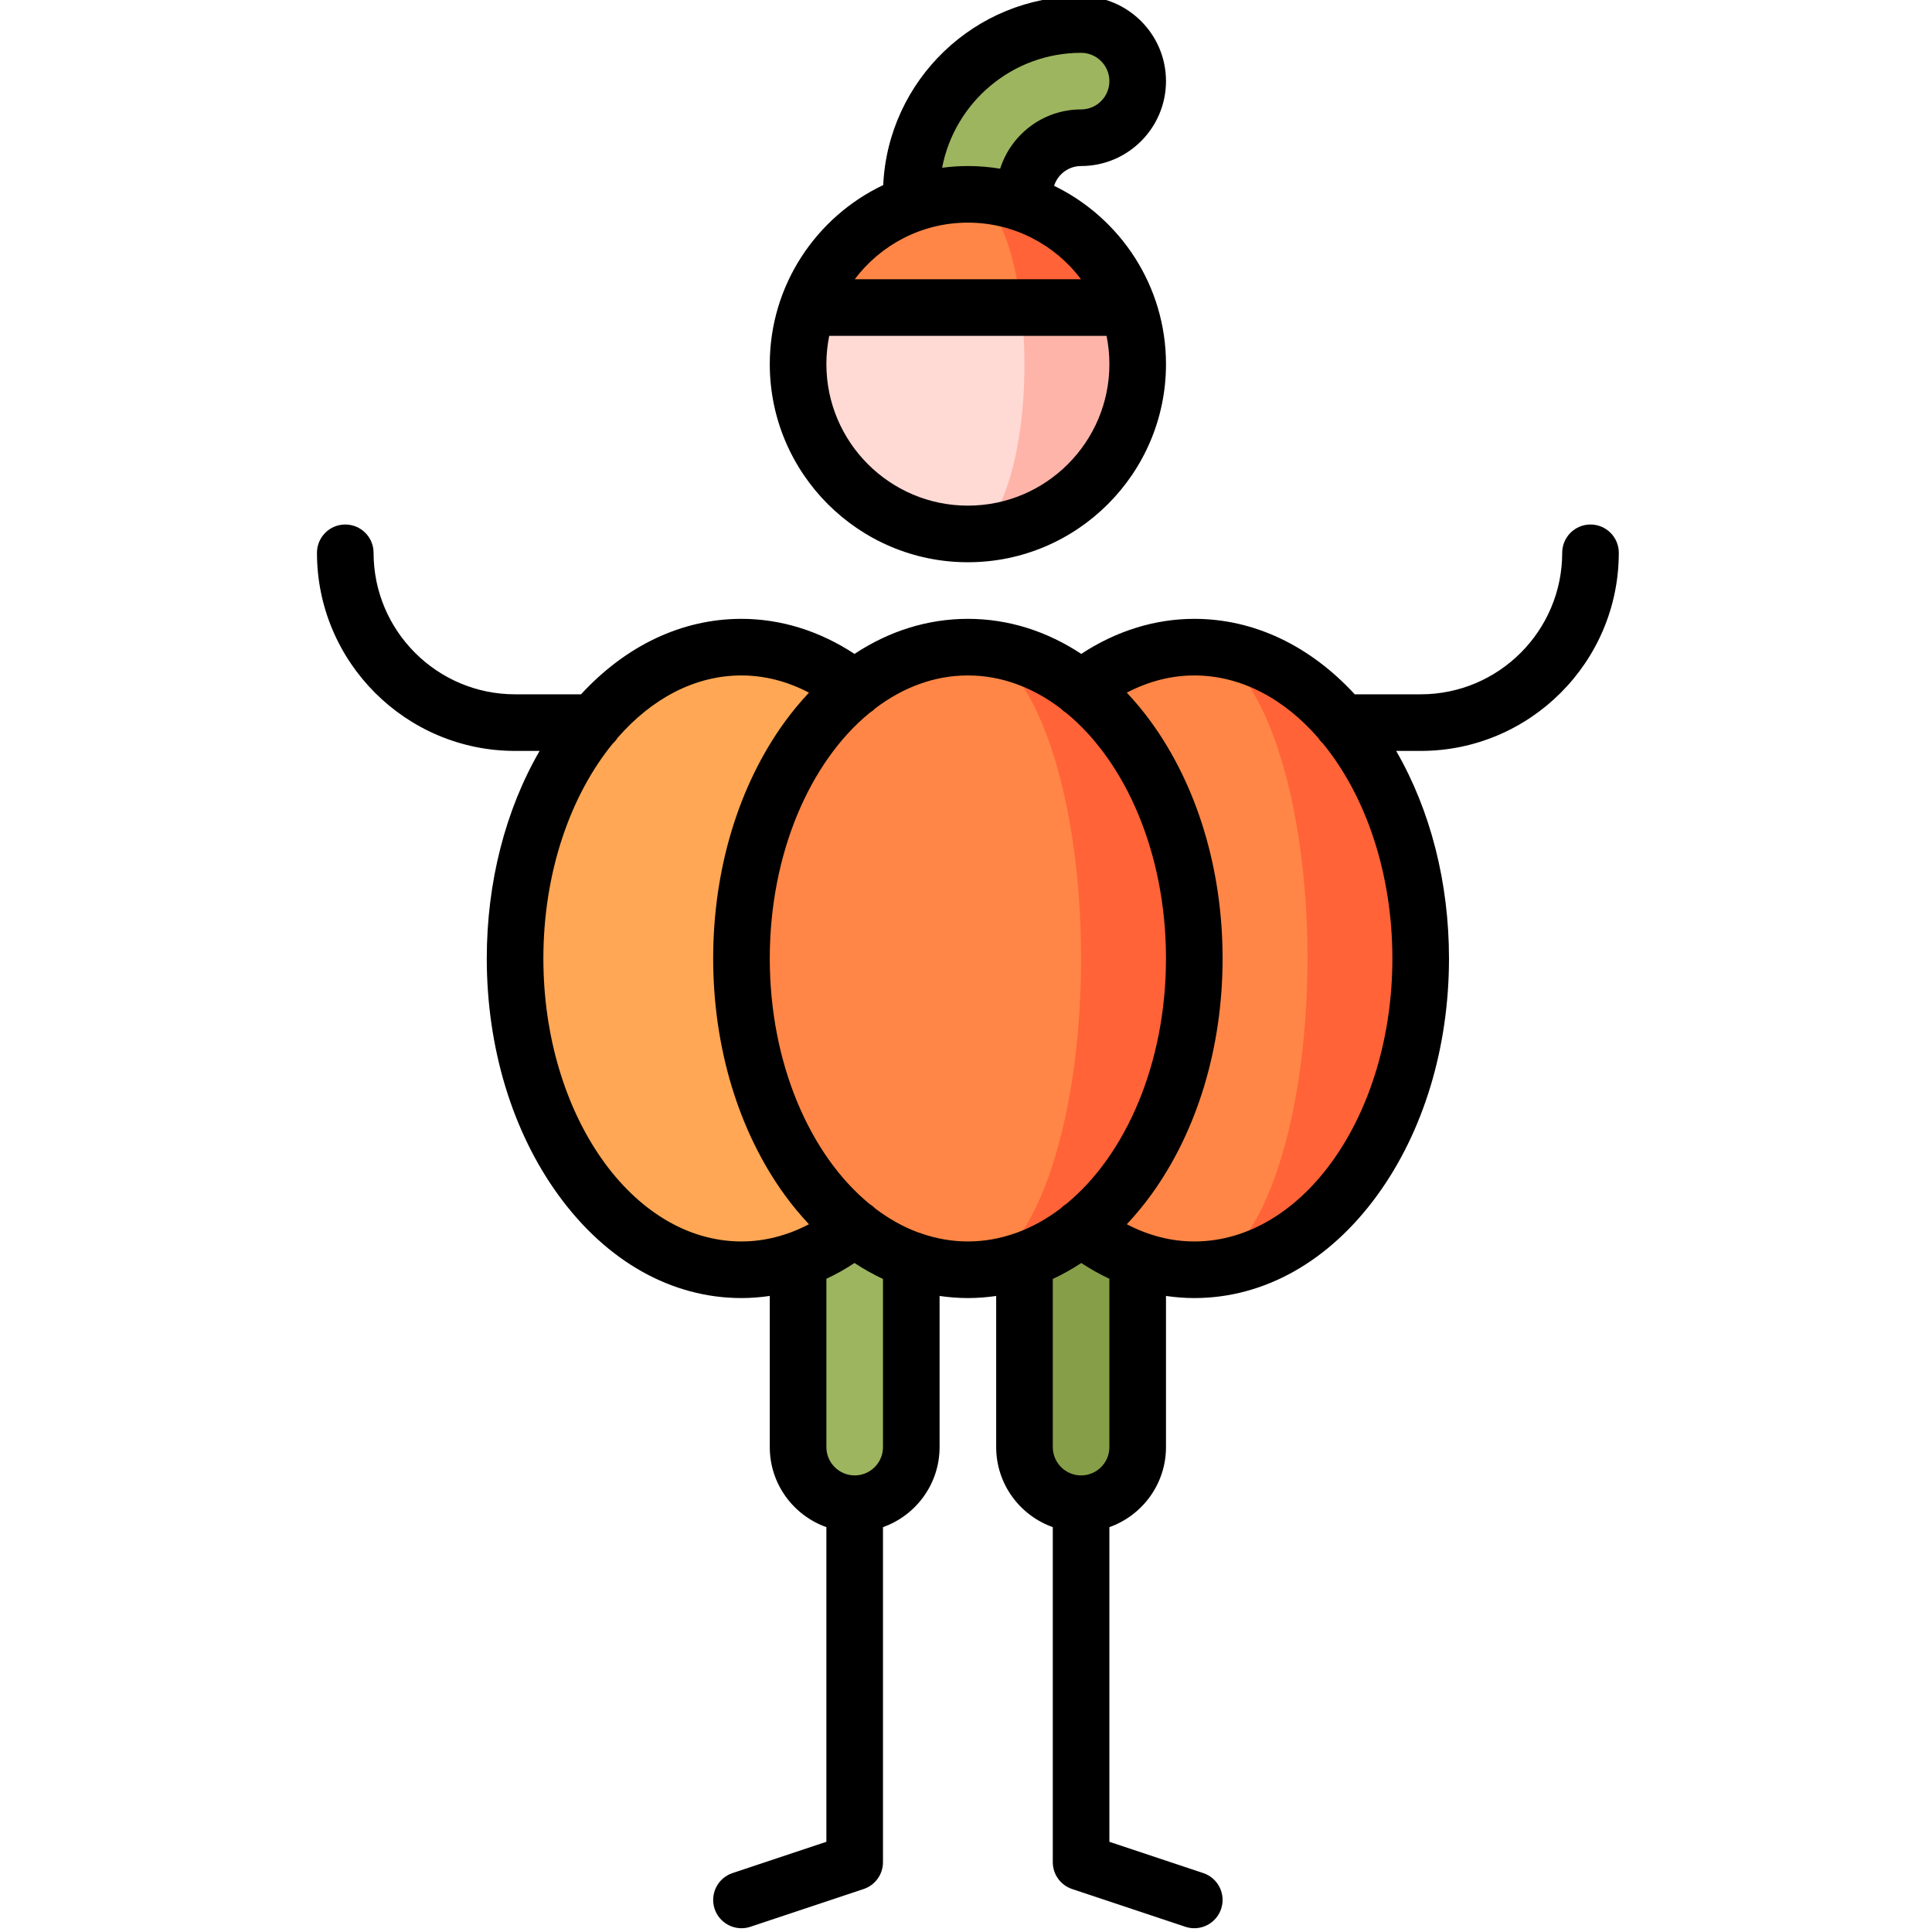 <svg height="511pt" viewBox="-83 1 511 512" width="511pt" xmlns="http://www.w3.org/2000/svg"><path d="m188 296.031v88.469c0 8.281 6.715 15 15 15 8.281 0 15-6.719 15-15v-88.469zm0 0" fill="#869e47"/><path d="m128 384.5c0 8.281 6.715 15 15 15s15-6.719 15-15v-88.469h-30zm0 0" fill="#9db55f"/><path d="m218 22.5c0-8.285-6.719-15-15-15-24.852 0-45 20.148-45 45v30h30v-30c0-8.285 6.719-15 15-15s15-6.715 15-15zm0 0" fill="#9db55f"/><path d="m173 62.5v80c24.852 0 45-20.148 45-45 0-5.262-.914-10.309-2.574-15zm0 0" fill="#ffb4a9"/><path d="m173 52.5 14.141 30h28.285c-6.176-17.477-22.836-30-42.426-30zm0 0" fill="#ff6337"/><path d="m130.57 82.5c-1.66 4.691-2.574 9.738-2.574 15 0 24.852 20.148 45 45 45 8.285 0 15-20.148 15-45 0-5.262-.305-10.309-.855-15l-14.141-20zm0 0" fill="#ffd9d4"/><path d="m173 52.5c-19.594 0-36.25 12.523-42.43 30h56.57c-2.059-17.477-7.613-30-14.141-30zm0 0" fill="#ff8646"/><path d="m173 255c0-45.562-26.863-82.5-60-82.5s-60 36.938-60 82.5 26.863 82.5 60 82.5 60-36.938 60-82.5zm0 0" fill="#ffa754"/><path d="m233 172.5v165c33.137 0 60-36.938 60-82.5s-26.863-82.5-60-82.5zm0 0" fill="#ff6337"/><path d="m263 255c0-45.562-13.434-82.5-30-82.5-33.137 0-60 36.938-60 82.5s26.863 82.5 60 82.5c16.566 0 30-36.938 30-82.5zm0 0" fill="#ff8646"/><path d="m173 172.5v165c33.137 0 60-36.938 60-82.5s-26.863-82.5-60-82.5zm0 0" fill="#ff6337"/><path d="m203 255c0-45.562-13.434-82.5-30-82.5-33.137 0-60 36.938-60 82.5s26.863 82.5 60 82.5c16.566 0 30-36.938 30-82.5zm0 0" fill="#ff8646"/><path d="m345.5 147.5c0-4.145-3.359-7.5-7.5-7.5-4.145 0-7.5 3.355-7.5 7.5 0 20.676-16.824 37.5-37.5 37.5h-17.473c-11.949-12.953-26.773-20-42.527-20-10.441 0-20.688 3.203-29.953 9.289-9.195-6.07-19.41-9.289-30.047-9.289-10.641 0-20.852 3.219-30.047 9.289-9.266-6.086-19.516-9.289-29.953-9.289-15.754 0-30.578 7.047-42.527 20h-17.473c-20.68 0-37.5-16.824-37.5-37.5 0-4.145-3.355-7.5-7.5-7.5s-7.5 3.355-7.5 7.5c0 28.949 23.551 52.5 52.5 52.5h6.5c-9.066 15.668-14 34.844-14 55 0 23.609 6.75 45.895 19.008 62.746 12.781 17.574 30.004 27.254 48.492 27.254 2.516 0 5.016-.199 7.5-.562v40.062c0 9.777 6.27 18.113 15 21.207v83.387l-24.871 8.289c-3.93 1.309-6.055 5.559-4.746 9.488 1.051 3.141 3.977 5.129 7.117 5.129.785 0 1.586-.125 2.371-.387l30-10c3.062-1.02 5.129-3.887 5.129-7.113v-88.793c8.727-3.094 15-11.43 15-21.207v-40.055c2.473.355 4.973.555 7.5.555s5.027-.199 7.5-.555v40.055c0 9.777 6.27 18.113 15 21.207v88.793c0 3.227 2.062 6.094 5.129 7.113l30 10c.785.262 1.586.387 2.371.387 3.141 0 6.066-1.988 7.113-5.129 1.312-3.93-.812-8.18-4.742-9.488l-24.871-8.289v-83.387c8.727-3.094 15-11.43 15-21.207v-40.062c2.48.363 4.984.562 7.5.562 18.488 0 35.711-9.68 48.492-27.254 12.254-16.852 19.008-39.137 19.008-62.746 0-20.156-4.938-39.332-14-55h6.5c28.945 0 52.5-23.551 52.5-52.5zm-285 107.5c0-22.777 7.152-43.199 18.406-56.965.488-.445.922-.957 1.277-1.52 8.996-10.32 20.406-16.516 32.816-16.516 6.094 0 12.156 1.559 17.883 4.559-2.223 2.371-4.359 4.922-6.375 7.691-12.258 16.855-19.008 39.141-19.008 62.75s6.75 45.895 19.008 62.746c2.016 2.773 4.152 5.32 6.375 7.691-5.727 3-11.793 4.562-17.883 4.562-28.949 0-52.5-33.645-52.5-75zm90 129.5c0 4.133-3.363 7.5-7.5 7.5s-7.5-3.367-7.5-7.5v-44.605c2.543-1.191 5.031-2.594 7.453-4.188 2.445 1.617 4.965 3.027 7.547 4.23zm10.453-56.516c-.352-.152-.715-.27-1.09-.363-4.031-1.492-7.875-3.66-11.473-6.398-.445-.461-.941-.848-1.469-1.172-15.77-12.953-26.422-37.25-26.422-65.051s10.652-52.102 26.422-65.055c.527-.32 1.023-.707 1.469-1.168 7.344-5.594 15.719-8.777 24.609-8.777 8.887 0 17.262 3.184 24.609 8.773.445.465.941.852 1.473 1.176 15.766 12.953 26.418 37.25 26.418 65.051s-10.652 52.098-26.426 65.051c-.527.324-1.02.711-1.469 1.172-3.672 2.801-7.602 4.992-11.727 6.484-.113.035-.227.074-.336.113-4.023 1.414-8.219 2.18-12.543 2.18-4.148 0-8.176-.711-12.047-2.016zm49.547 56.516c0 4.133-3.363 7.5-7.5 7.5s-7.5-3.367-7.5-7.5v-44.562c2.582-1.203 5.098-2.613 7.547-4.23 2.422 1.594 4.91 2.992 7.453 4.184zm22.5-54.5c-6.094 0-12.156-1.562-17.883-4.562 2.223-2.371 4.359-4.922 6.375-7.691 12.258-16.852 19.008-39.137 19.008-62.746s-6.75-45.895-19.008-62.75c-2.016-2.77-4.152-5.32-6.379-7.691 5.727-3 11.793-4.559 17.887-4.559 12.406 0 23.816 6.195 32.812 16.516.359.562.789 1.074 1.281 1.52 11.254 13.766 18.402 34.188 18.402 56.965.004 41.355-23.551 75-52.496 75zm0 0"/><path d="m173 150c28.949 0 52.5-23.551 52.5-52.5 0-20.762-12.117-38.75-29.652-47.258.961-3.035 3.805-5.242 7.152-5.242 12.406 0 22.5-10.094 22.5-22.5s-10.094-22.5-22.5-22.5c-28.125 0-51.152 22.234-52.438 50.047-17.754 8.43-30.062 26.527-30.062 47.453 0 28.949 23.551 52.5 52.5 52.5zm30-135c4.133 0 7.5 3.363 7.5 7.5s-3.363 7.5-7.5 7.5c-10.039 0-18.562 6.609-21.449 15.707-2.785-.457-5.637-.707-8.551-.707-2.316 0-4.59.168-6.828.457 3.305-17.32 18.559-30.457 36.828-30.457zm-30 45c12.242 0 23.133 5.898 29.98 15h-59.961c6.852-9.102 17.738-15 29.98-15zm-36.746 30h73.492c.492 2.422.754 4.93.754 7.5 0 20.676-16.82 37.5-37.5 37.5-20.676 0-37.5-16.824-37.5-37.5 0-2.57.262-5.078.754-7.5zm0 0"/></svg>